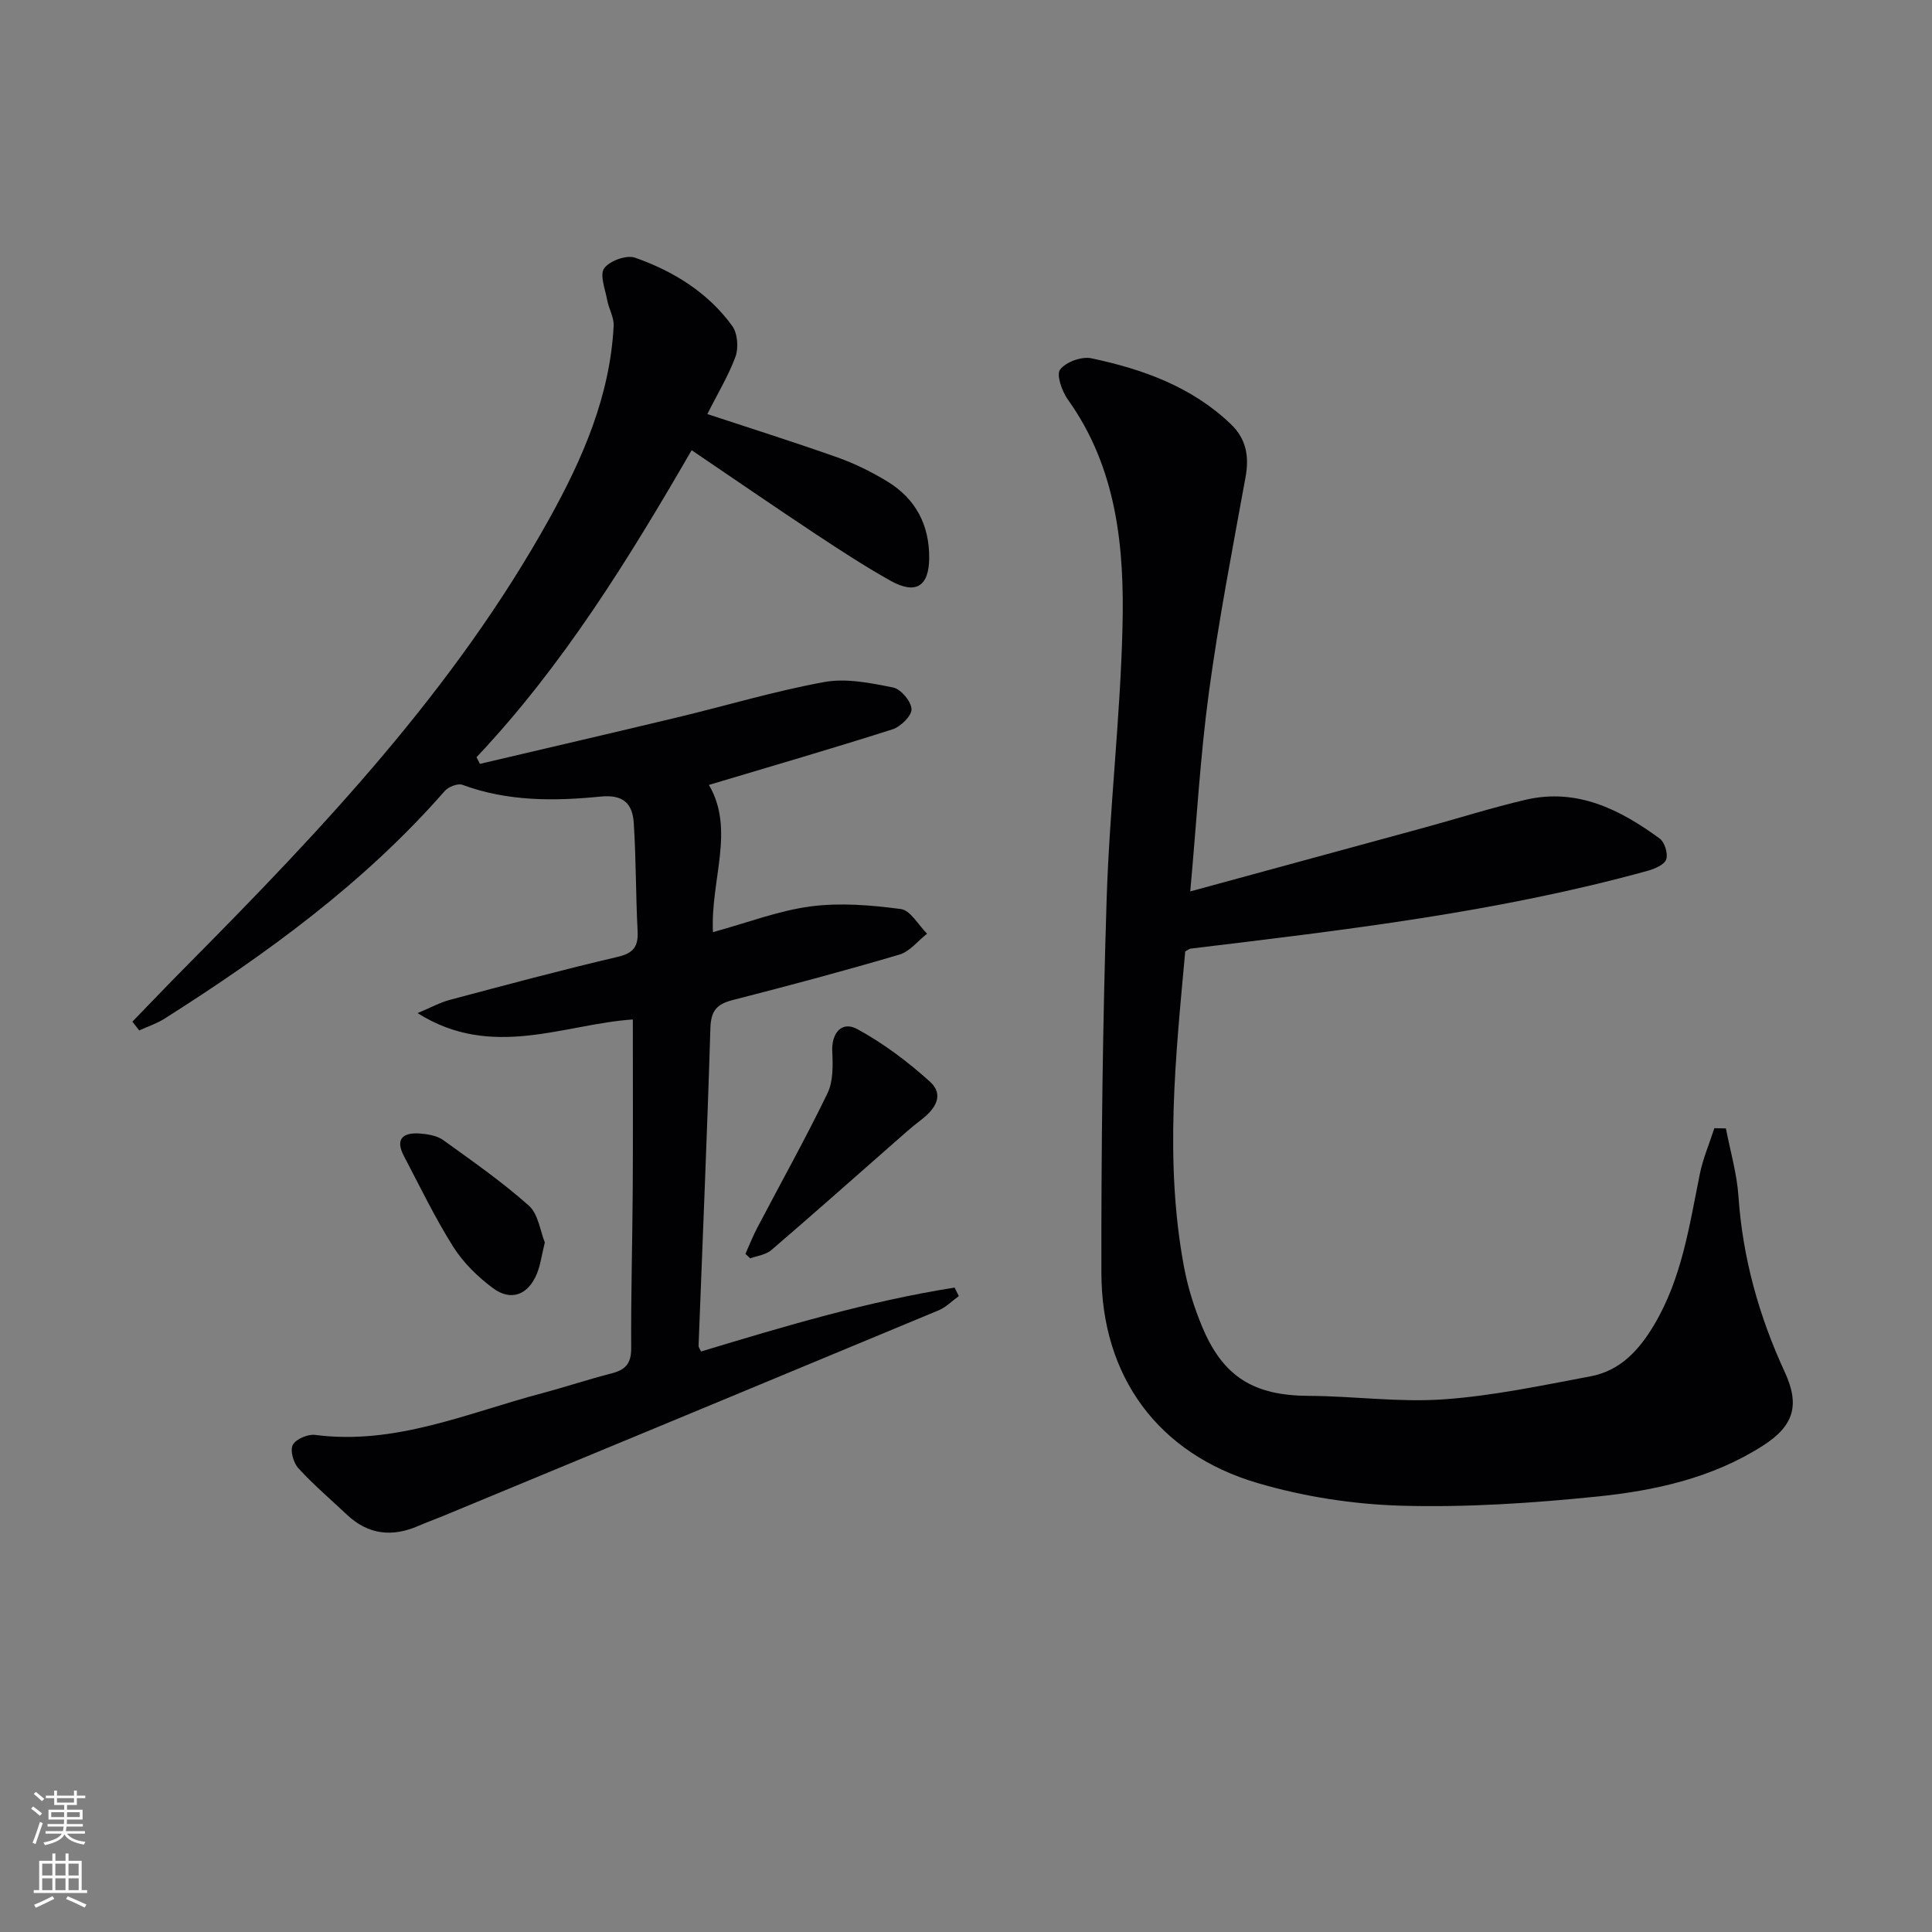 <svg enable-background="new 0 0 400 400" viewBox="0 0 400 400" xmlns="http://www.w3.org/2000/svg"><rect x="0" y="0" width="400" height="400" fill="#808080" stroke="none"/><g fill="#010103"><path d="m146.45 85.73c9.11 3.01 18.1 5.84 26.98 8.99 3.58 1.27 7.07 3 10.31 4.98 5.85 3.57 8.7 9.01 8.64 15.88-.05 5.85-2.8 7.57-8.02 4.65-5.36-3-10.52-6.38-15.65-9.77-8.45-5.6-16.79-11.34-25.51-17.25-13.05 22.54-26.62 44.57-44.54 63.56.23.46.46.92.7 1.38 13.65-3.21 27.31-6.37 40.94-9.64 10.14-2.43 20.16-5.45 30.4-7.31 4.54-.82 9.56.21 14.21 1.14 1.6.32 3.75 2.87 3.81 4.47.05 1.39-2.25 3.65-3.94 4.19-12.47 3.98-25.05 7.63-38.01 11.51 5.47 9.29.3 19.69.84 30.48 7.2-1.97 13.62-4.46 20.24-5.33 6.11-.8 12.51-.27 18.67.55 2 .27 3.62 3.32 5.42 5.1-1.9 1.48-3.58 3.7-5.73 4.33-11.45 3.38-22.99 6.46-34.55 9.42-3.28.84-4.47 2.24-4.58 5.77-.66 21.94-1.62 43.87-2.45 65.81-.01.29.25.6.52 1.17 17.27-5.22 34.61-10.41 52.49-13.23.29.59.58 1.18.87 1.76-1.39 1-2.65 2.31-4.18 2.95-34.19 14.24-68.41 28.41-102.62 42.59-1.69.7-3.42 1.31-5.09 2.04-5.41 2.36-10.36 1.84-14.76-2.29-3.39-3.19-6.95-6.22-10.08-9.64-1.03-1.13-1.76-3.69-1.16-4.84.62-1.2 3.11-2.26 4.6-2.07 16.65 2.17 31.62-4.56 47.08-8.65 4.81-1.28 9.55-2.87 14.37-4.1 2.85-.73 4.03-2.07 4.01-5.19-.06-10.99.25-21.99.32-32.99.07-11.45.02-22.91.02-35.08-14.19.94-29.18 8.42-44.57-1.32 2.66-1.1 4.6-2.18 6.69-2.74 11.54-3.07 23.07-6.17 34.7-8.89 3.3-.77 4.33-2.11 4.17-5.34-.39-7.47-.31-14.96-.8-22.42-.26-3.89-2.07-5.91-6.84-5.44-9.61.96-19.28 1.03-28.62-2.43-.97-.36-2.92.41-3.69 1.3-16.63 19.01-36.79 33.65-57.94 47.08-1.63 1.04-3.53 1.66-5.3 2.47-.47-.61-.94-1.21-1.41-1.82 3.82-3.94 7.61-7.91 11.47-11.8 28.06-28.3 55.38-57.21 74.89-92.4 6.88-12.4 12.54-25.37 13.28-39.86.09-1.75-1.01-3.54-1.34-5.35-.41-2.23-1.59-5.21-.62-6.56 1.11-1.55 4.63-2.82 6.39-2.2 7.93 2.79 15.06 7.18 20.1 14.1 1.12 1.53 1.36 4.51.71 6.35-1.47 4-3.74 7.73-5.84 11.93z"/><path d="m246.43 184.56c16.71-4.55 32.51-8.85 48.31-13.17 7.04-1.92 14-4.14 21.1-5.8 10.65-2.49 19.54 1.99 27.78 8.02 1.04.76 1.76 3.15 1.35 4.32-.39 1.11-2.39 1.96-3.84 2.36-30.99 8.56-62.81 12.27-94.61 16.11-.3.04-.58.29-1.13.58-1.98 21.68-4.34 43.51-.25 65.35.79 4.21 2.1 8.39 3.75 12.35 4.36 10.47 10.78 14.27 22.1 14.32 9.31.04 18.67 1.38 27.91.72 10.19-.72 20.3-2.87 30.38-4.76 6.1-1.14 10-5.32 13.14-10.58 5.79-9.69 7.33-20.56 9.51-31.31.66-3.23 1.99-6.33 3.01-9.49.8.02 1.59.03 2.39.05.9 4.68 2.28 9.33 2.6 14.06.87 12.78 4.25 24.82 9.59 36.39 3.16 6.84 1.89 11.12-4.53 15.23-10.51 6.73-22.42 9.33-34.48 10.55-13.38 1.36-26.91 2.26-40.33 1.88-10-.28-20.24-1.87-29.84-4.7-20.59-6.06-32.27-22.04-32.31-43.52-.04-25.8.27-51.61 1.09-77.4.6-18.76 2.82-37.47 3.28-56.22.41-16.53-1.14-32.94-11.3-47.16-1.23-1.72-2.44-5.14-1.62-6.22 1.2-1.58 4.46-2.77 6.47-2.34 10.64 2.25 20.78 5.87 28.89 13.64 3.18 3.05 3.82 6.65 3.04 10.95-2.7 14.83-5.57 29.65-7.59 44.57-1.8 13.28-2.54 26.7-3.86 41.22z"/><path d="m154.33 259.6c.82-1.82 1.55-3.69 2.48-5.45 4.85-9.25 9.95-18.38 14.5-27.77 1.21-2.49 1.14-5.79 1-8.69-.18-3.76 1.94-6.39 5.17-4.63 5.41 2.94 10.47 6.75 15.06 10.89 3.02 2.73 1.1 5.67-1.79 7.87-2.19 1.66-4.23 3.54-6.3 5.35-8.25 7.23-16.44 14.52-24.77 21.66-1.12.96-2.88 1.16-4.35 1.7-.32-.31-.66-.62-1-.93z"/><path d="m112.8 257.23c-.64 2.59-.89 4.6-1.62 6.42-1.8 4.44-5.35 5.84-9.11 3.05-3.14-2.33-6.13-5.25-8.21-8.53-3.8-6.02-6.9-12.48-10.22-18.8-1.94-3.68-.09-4.95 3.37-4.68 1.62.13 3.47.44 4.73 1.34 6.05 4.35 12.19 8.64 17.75 13.58 1.96 1.75 2.35 5.27 3.31 7.62z"/></g><path d="m6.44 374.46.42-.45c.65.47 1.27.95 1.85 1.44l-.45.49c-.65-.56-1.25-1.06-1.82-1.48m.93 7.33-.63-.26c.55-1.36 1.05-2.8 1.53-4.33.19.1.38.19.59.27-.47 1.29-.96 2.73-1.49 4.32m-.38-10.38.44-.42c.43.34 1.01.82 1.74 1.44l-.49.49c-.53-.51-1.09-1.01-1.69-1.51m2.5.35h1.72v-1.04h.59v1.04h3.52v-1.04h.59v1.04h1.75v.53h-1.75v1.42h-2.03v.97h3.22v2.03h-3.24c0 .35-.01.66-.03.93h3.32v.53h-3.37c-.03.27-.08.58-.15.94h3.96v.53h-3.71c.67.92 1.93 1.48 3.79 1.68-.13.24-.23.44-.29.59-2.13-.38-3.48-1.08-4.04-2.12-.43.97-1.77 1.72-4.03 2.23-.09-.19-.2-.37-.33-.55 2.1-.42 3.37-1.03 3.81-1.83h-3.36v-.53h3.58c.08-.29.13-.61.16-.94h-3.33v-.53h3.39c.02-.27.04-.58.04-.93h-3.23v-2.03h3.25v-.97h-2.07v-1.42h-1.73zm1.12 3.44v1h2.65c.01-.3.02-.44.01-.4v-.25-.35zm1.19-2h3.52v-.91h-3.52zm4.71 2h-2.63v.59c0 .15-.01.28-.01.4h2.64z" fill="#fbfcfa"/><path d="m13.56 383.74h.63v1.52h2.72v6.07h1.13v.6h-11.06v-.6h1.13v-6.07h2.73v-1.52h.63v1.52h2.1v-1.52zm-2.69 8.83.38.56c-1.24.63-2.53 1.25-3.85 1.85-.1-.21-.21-.42-.34-.63 1.37-.55 2.63-1.15 3.81-1.78m-2.13-4.27h2.1v-2.45h-2.1zm0 3.04h2.1v-2.46h-2.1zm2.72-3.04h2.1v-2.45h-2.1zm0 3.04h2.1v-2.46h-2.1zm6.07 3.6c-1.41-.71-2.7-1.3-3.86-1.78l.35-.56c1.45.62 2.75 1.19 3.88 1.72zm-1.25-9.09h-2.1v2.45h2.1zm-2.09 5.49h2.1v-2.46h-2.1z" fill="#fbfcfa"/></svg>